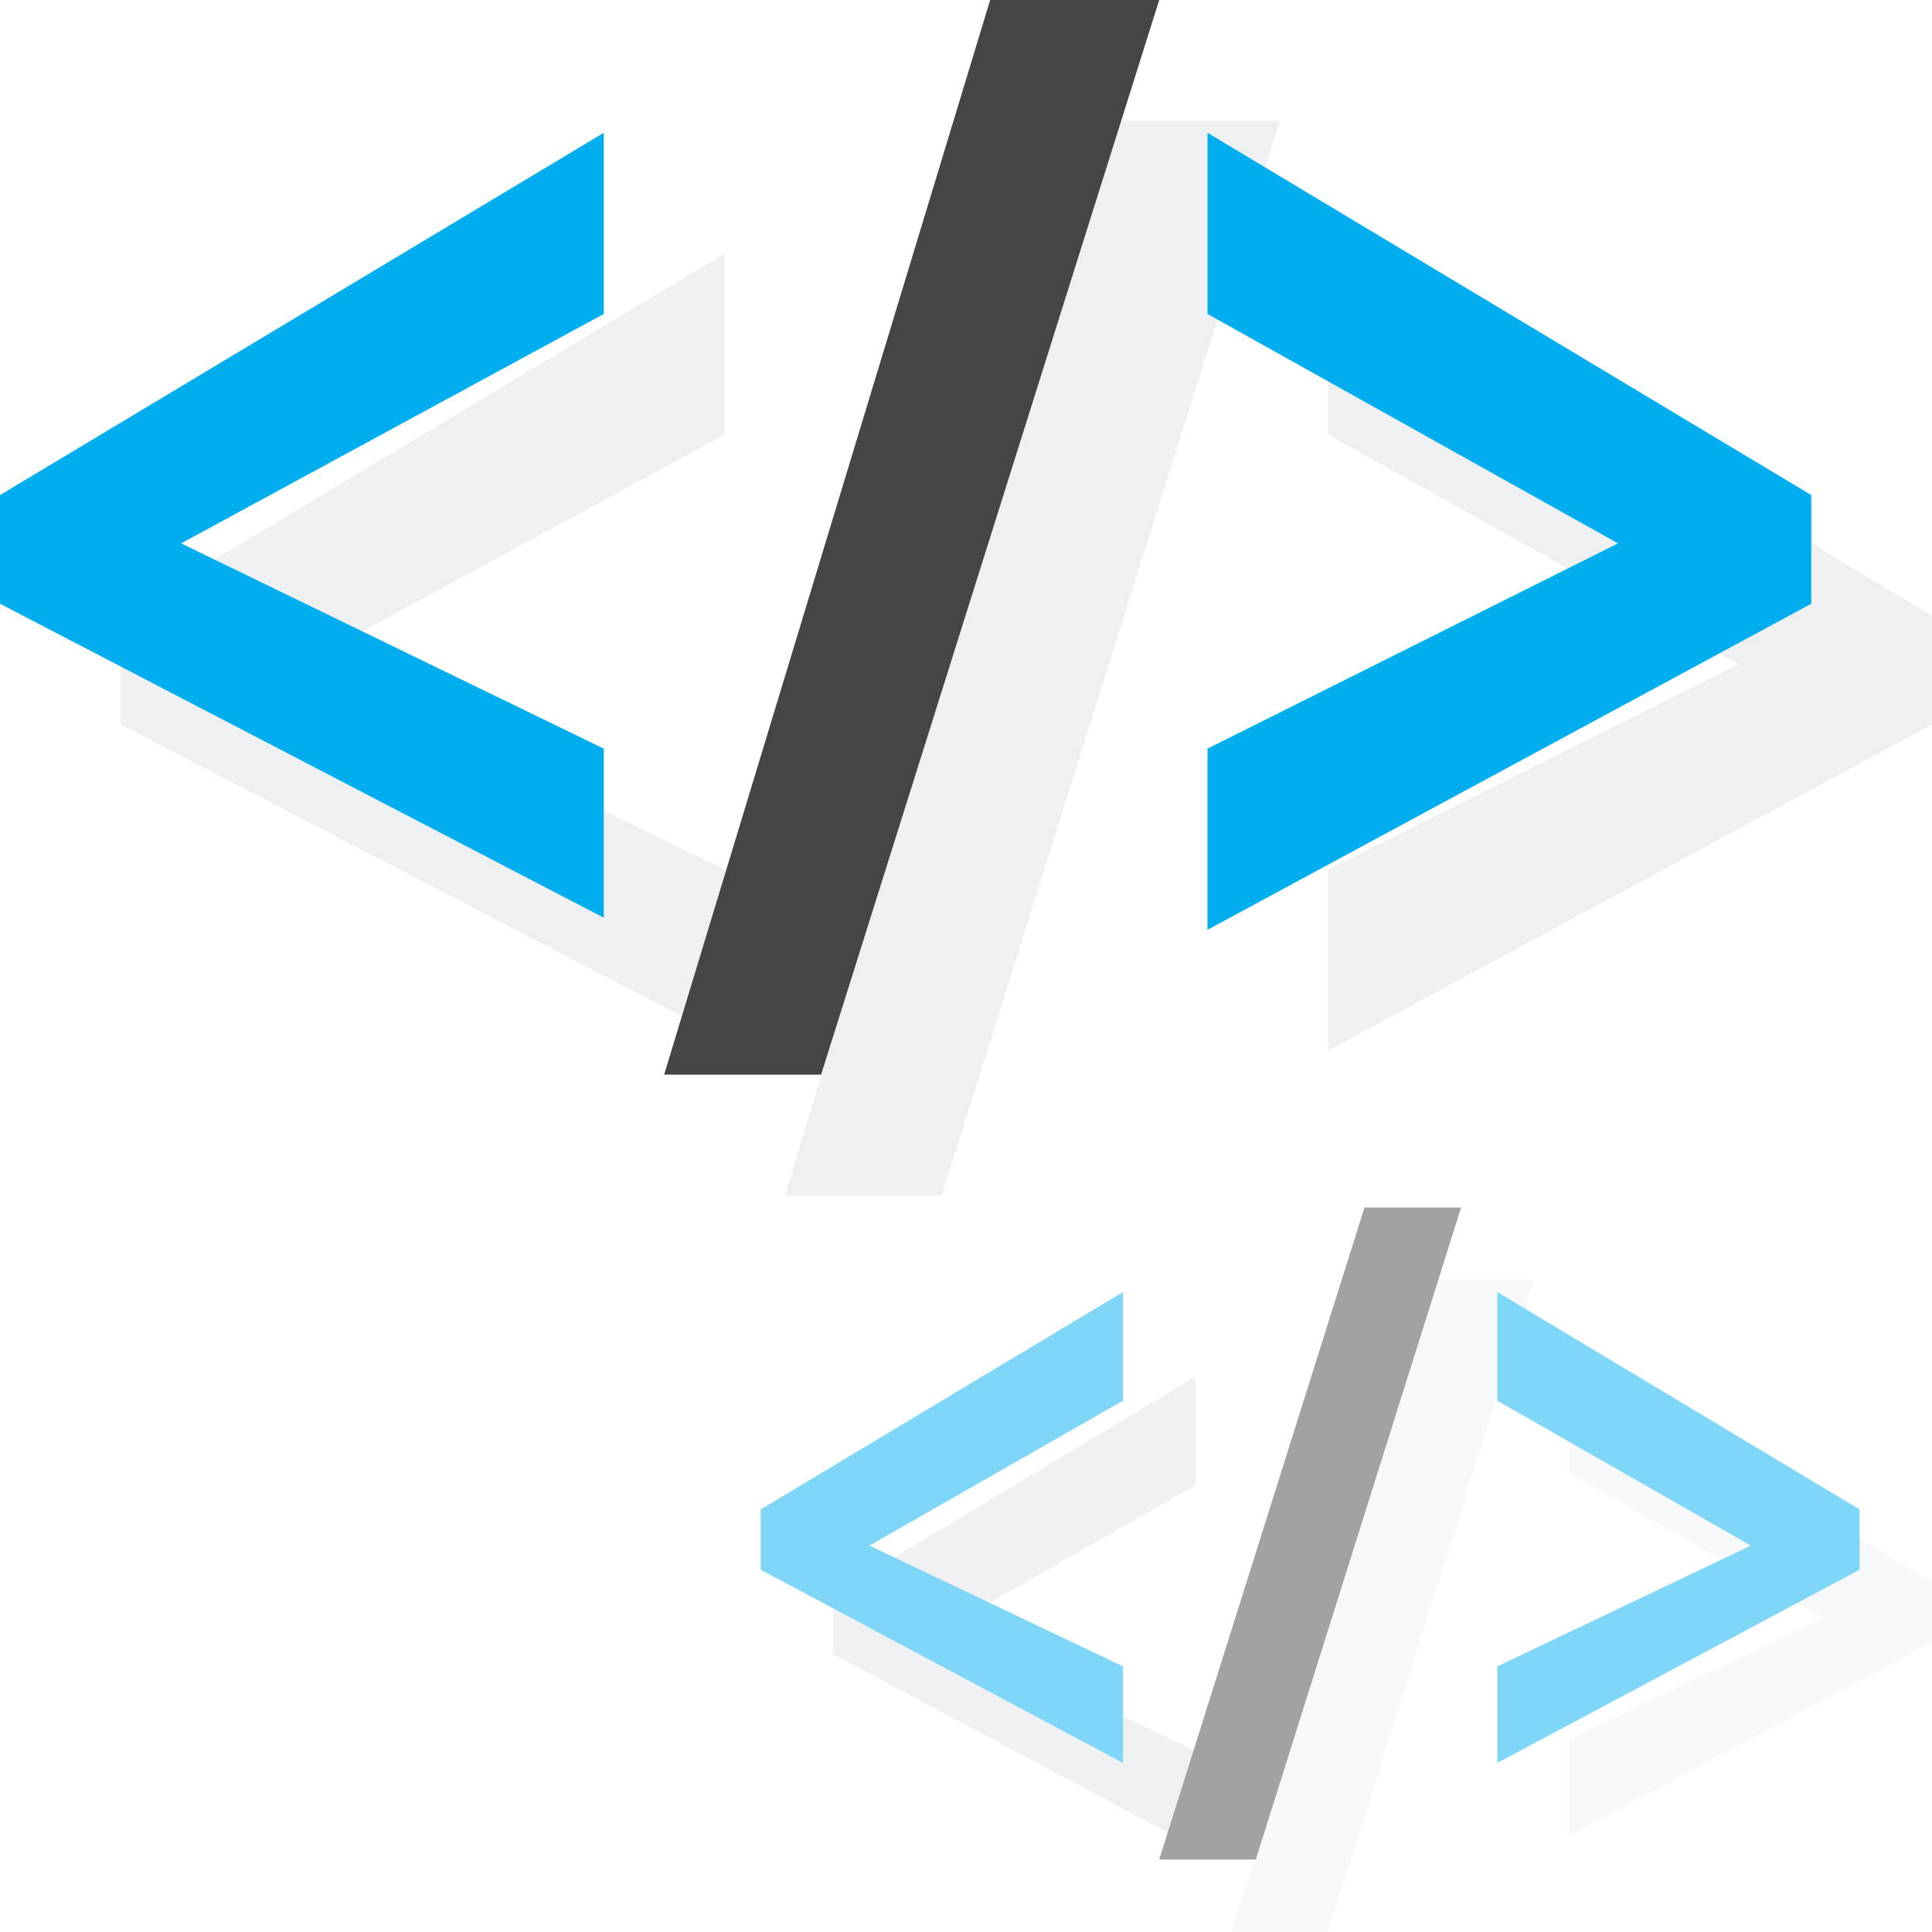 <svg xmlns="http://www.w3.org/2000/svg" xmlns:xlink="http://www.w3.org/1999/xlink" viewBox="0 0 16 16" enable-background="new 0 0 16 16"><defs><path id="1" d="m0 0h16v16h-16z"/><clipPath id="0"><use xlink:href="#1"/></clipPath></defs><g clip-path="url(#0)"><g opacity=".15" fill="#8b9da5"><path d="M6,8.6L1,6V5.1l5-3v1.5L2.5,5.5L6,7.2V8.6z"/><path d="M10.6,1L7.8,9.9H6.5L9.2,1H10.6z"/><path d="M11,7.2l3.4-1.7L11,3.6V2.1l5,3V6l-5,2.7V7.2z"/></g><g><path d="M5,7.6L0,5V4.1l5-3v1.5L1.5,4.5L5,6.2V7.6z" fill="#00aeef"/><path d="M9.6,0L6.8,8.9H5.5L8.2,0H9.6z" fill="#444546"/><path d="M10,6.2l3.4-1.7L10,2.6V1.1l5,3V5l-5,2.7V6.2z" fill="#00aeef"/></g></g><g opacity=".5" clip-path="url(#0)"><g opacity=".15"><path d="m9.9 15.3l-3-1.6v-.5l3-1.8v.9l-2.1 1.2 2.1 1v.8" fill="#2d3e50"/><g fill="#8b9da5"><path d="m12.7 10.6l-1.7 5.4h-.8l1.7-5.4h.8"/><path d="m13 14.4l2.1-1-2.1-1.2v-.9l3 1.8v.5l-3 1.6v-.8"/></g></g><g><path d="m9.3 14.6l-3-1.6v-.5l3-1.8v.9l-2.1 1.2 2.1 1v.8" fill="#00aeef"/><path d="m12.1 10l-1.7 5.4h-.8l1.7-5.4h.8" fill="#444546"/><path d="m12.4 13.8l2.1-1-2.1-1.2v-.9l3 1.8v.5l-3 1.6v-.8" fill="#00aeef"/></g></g></svg>